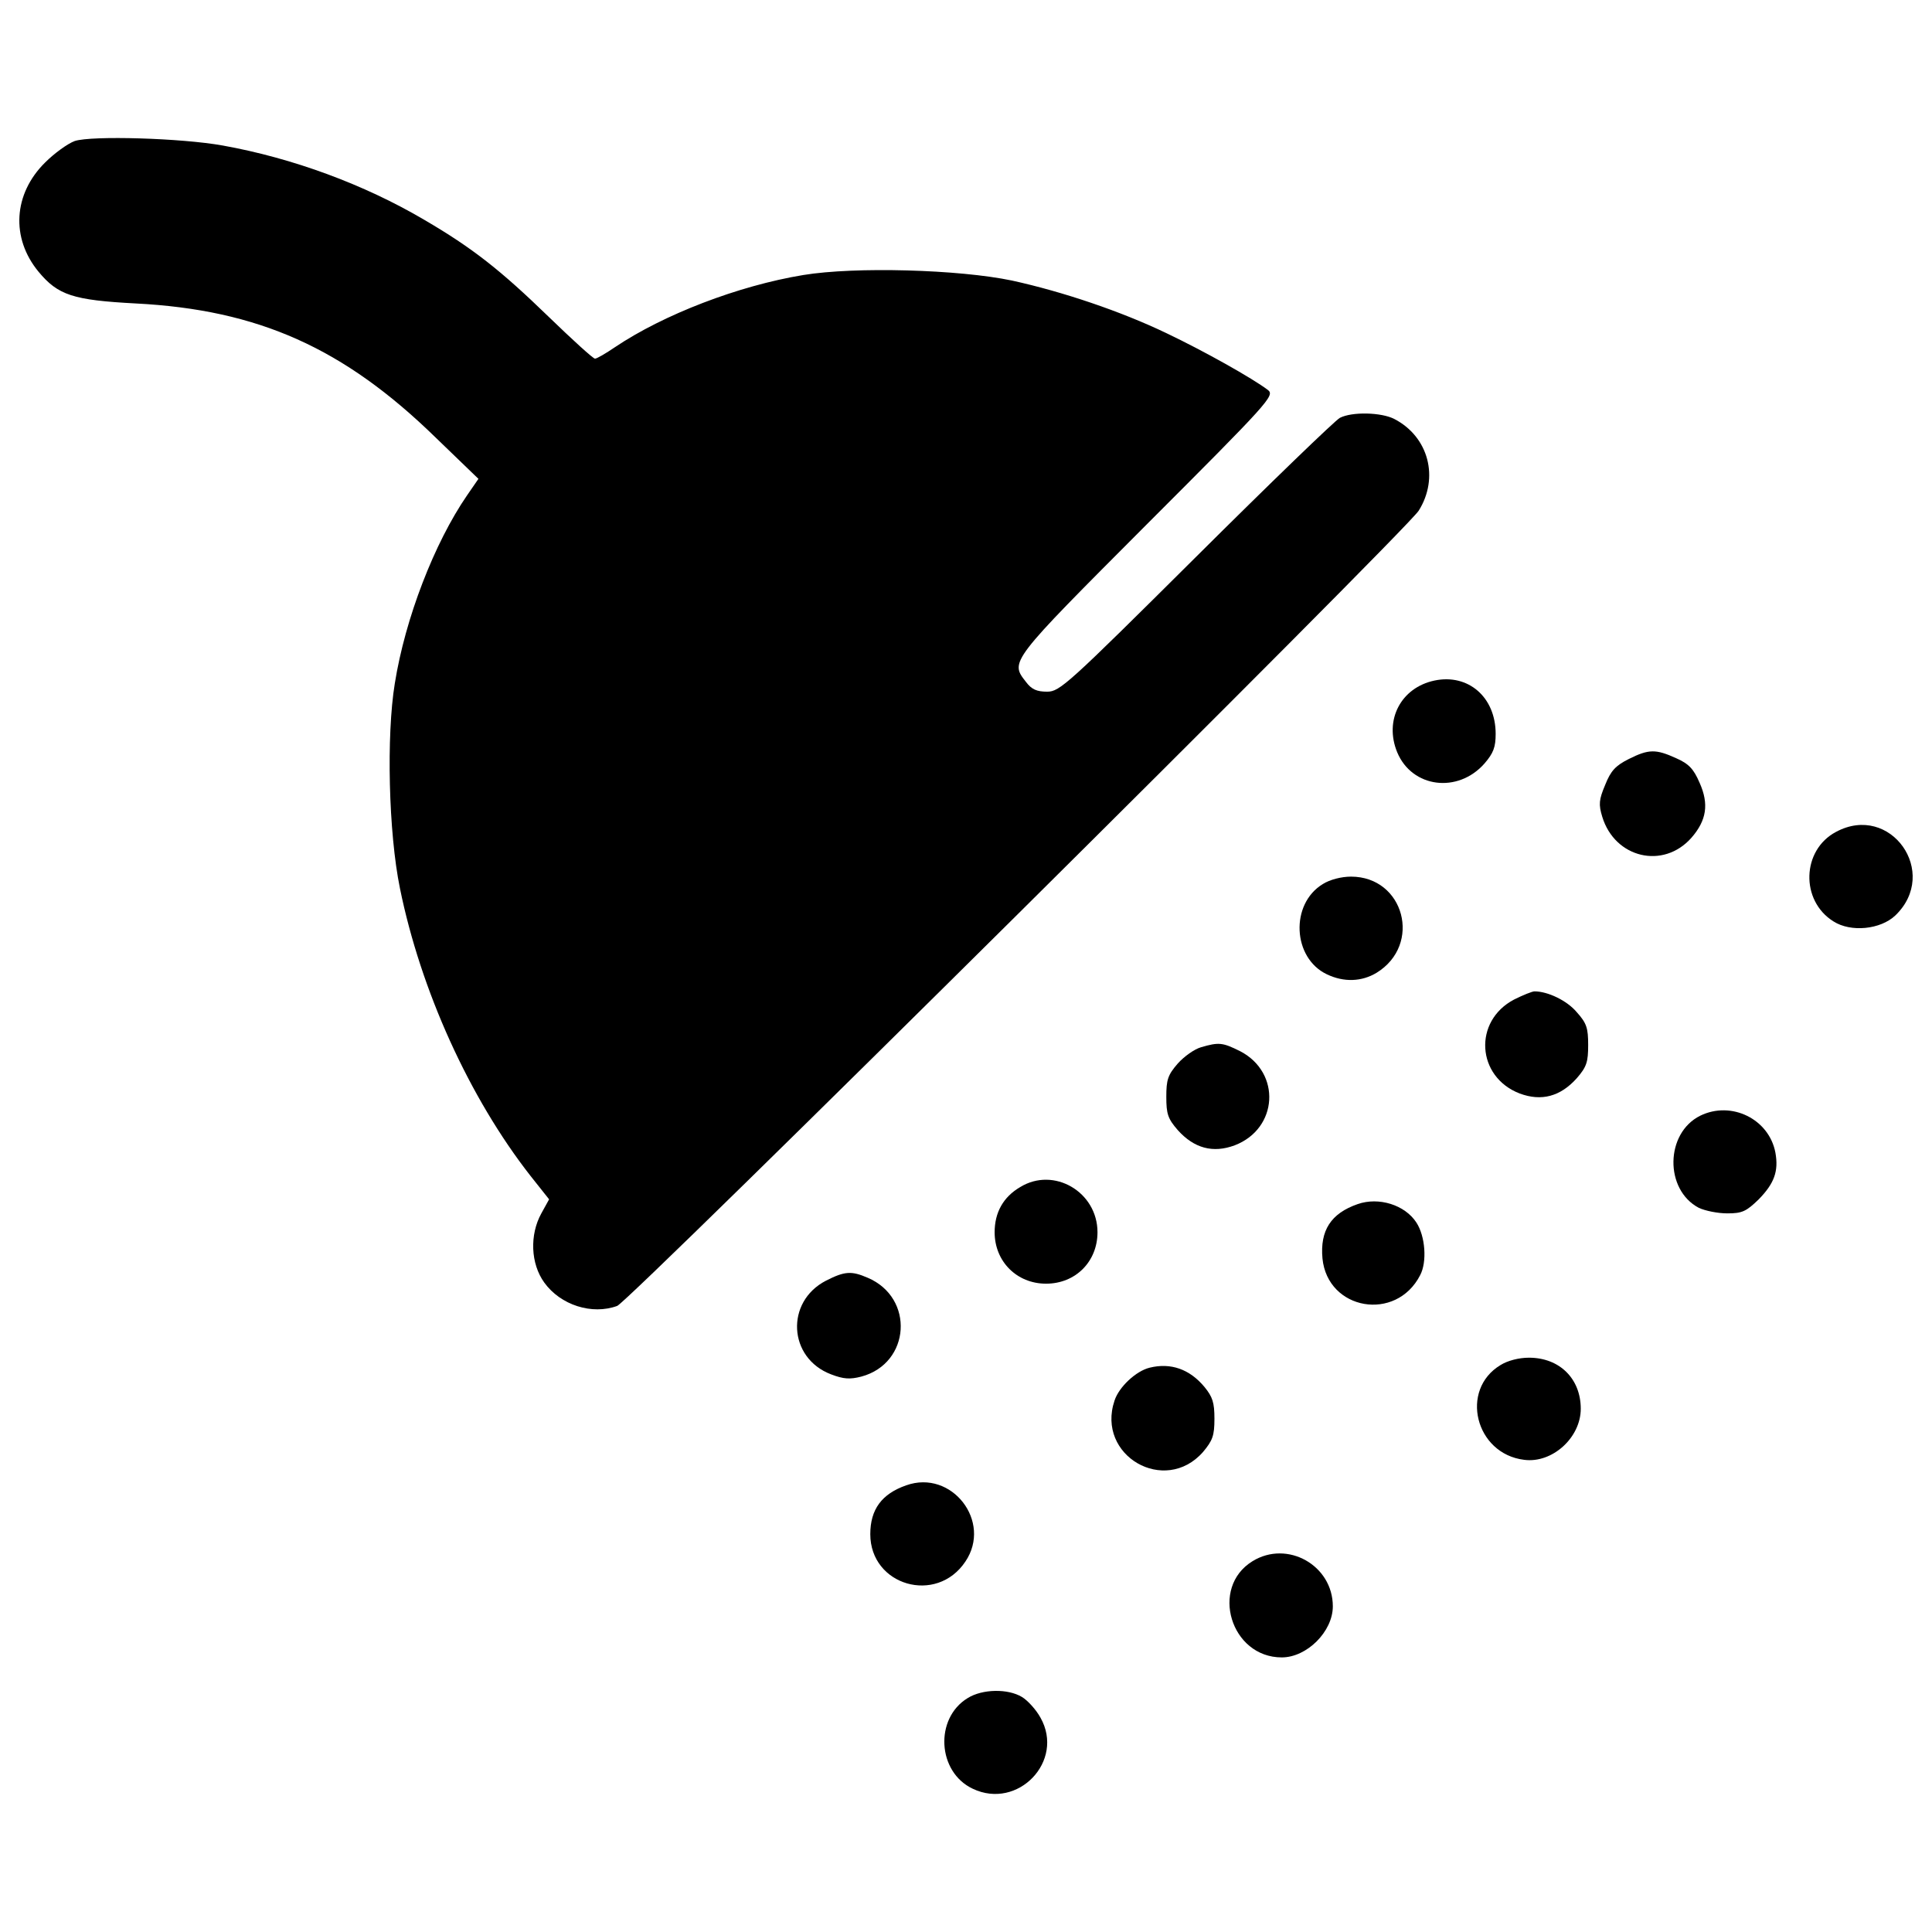 <?xml version="1.0" encoding="utf-8"?>
<!-- Svg Vector Icons : http://www.onlinewebfonts.com/icon -->
<!DOCTYPE svg PUBLIC "-//W3C//DTD SVG 1.1//EN" "http://www.w3.org/Graphics/SVG/1.1/DTD/svg11.dtd">
<svg version="1.1" xmlns="http://www.w3.org/2000/svg" xmlns:xlink="http://www.w3.org/1999/xlink" x="0px" y="0px" viewBox="0 0 1000 1000" enable-background="new 0 0 1000 1000" xml:space="preserve">
<g><g transform="translate(0,448) scale(0.1,-0.1)"><path d="M386.8,3750.1c-36.4-13.4-105.3-63.2-153.2-111.1c-164.7-162.8-178.1-390.7-34.5-565c101.5-122.6,180-147.5,503.7-164.7c634-32.6,1076.4-229.8,1553.3-695.2l220.3-212.6l-59.4-86.2c-168.5-245.2-319.9-635.9-373.5-973c-44-268.1-32.6-771.9,26.8-1061.1c107.3-526.7,358.2-1082.1,676.1-1488.2l95.8-120.7l-40.2-72.8c-61.3-111.1-55.5-260.5,15.3-358.2c84.3-116.8,247.1-168.5,377.3-120.7c67,26.8,4075.7,4004.8,4148.5,4115.9c107.2,170.5,51.7,383.1-126.4,475c-67,34.5-218.3,38.3-281.5,5.7c-24.9-13.4-360.1-337.1-745-720.1c-664.6-660.8-704.8-697.2-770-697.2c-53.6,0-80.4,11.5-109.2,49.8c-84.3,107.3-88.1,101.5,624.4,815.9c634,633.9,662.7,666.5,628.2,695.2c-80.4,61.3-333.3,203-526.7,295c-235.6,113-536.3,214.5-798.7,272c-273.9,57.5-812.1,72.8-1080.2,28.7c-337.1-55.5-724-204.9-974.9-373.5c-47.9-32.6-93.8-59.4-103.4-59.4c-9.6,0-116.8,97.7-239.4,216.4c-250.9,243.2-394.6,356.2-643.5,501.8c-312.2,183.9-681.8,319.9-1043.8,385C938.4,3765.4,474.9,3778.8,386.8,3750.1z"/><path d="M7425.4,957.6C7251.2,921.2,7163.1,752.7,7232,586c76.6-183.9,314.1-214.5,452-57.5c46,53.6,57.5,84.3,57.5,153.2C7741.5,871.4,7599.7,994,7425.4,957.6z"/><path d="M8431,551.6c-68.9-34.5-93.8-61.3-122.6-134.1c-32.5-76.6-34.5-101.5-15.3-164.7c65.1-214.5,316-273.9,461.6-109.2c78.5,90,91.9,174.3,42.1,285.4c-30.6,70.9-55.5,97.7-120.7,126.4C8570.8,603.3,8534.4,603.3,8431,551.6z"/><path d="M9503.5,174.3c-178.1-93.8-185.8-356.2-13.4-463.5c90-57.5,243.2-42.1,319.9,30.6C10041.7-36.4,9785.1,325.6,9503.5,174.3z"/><path d="M6847-95.8c-170.4-103.4-157.1-383.1,21.1-467.3c88.1-42.1,180-38.3,256.6,7.7c237.5,145.6,143.7,498-132.1,498C6942.8-57.5,6883.4-72.8,6847-95.8z"/><path d="M7837.2-693.4c-212.6-111.1-195.4-400.3,28.7-486.5c113-42.1,210.7-15.3,295,78.5c51.7,59.4,59.4,84.3,59.4,172.4c0,88.1-7.7,113-59.4,170.4c-49.8,59.4-149.4,107.3-218.3,107.3C7931.1-651.2,7883.2-670.4,7837.2-693.4z"/><path d="M6216.9-940.4c-34.5-9.6-88.1-47.9-120.7-84.3c-51.7-59.4-59.4-84.3-59.4-172.4c0-88.1,7.7-113,59.4-172.4c84.3-93.9,182-120.7,295-78.5c224.1,86.2,241.3,375.4,28.7,486.5C6328-915.5,6308.8-913.6,6216.9-940.4z"/><path d="M8800.6-1294.8c-182-90-185.8-383.1-7.6-476.9c32.5-15.3,97.7-28.7,147.5-28.7c76.6,0,97.7,9.6,162.8,72.8c80.4,82.4,103.4,145.6,86.2,241.3C9156.9-1312,8961.5-1216.2,8800.6-1294.8z"/><path d="M5280.3-1664.4c-88.1-51.7-132.1-132.1-132.1-233.7c0-151.3,114.9-266.2,266.2-266.2c153.2,0,266.2,114.9,266.2,266.2C5680.6-1689.3,5454.6-1557.1,5280.3-1664.4z"/><path d="M7027.1-1752.5c-137.9-47.9-195.4-136-182-281.6c26.8-268.1,381.1-329.4,505.6-86.2c36.4,68.9,26.8,201.1-19.2,272C7272.2-1756.3,7136.2-1714.2,7027.1-1752.5z"/><path d="M4274.8-2149c-210.7-109.2-195.4-400.3,26.8-484.6c65.1-24.9,97.7-26.8,157.1-11.5c254.7,69,275.8,408,32.6,511.4C4407-2097.3,4372.5-2099.2,4274.8-2149z"/><path d="M7766.4-2585.7C7553.8-2714,7636.1-3045.3,7889-3076c145.5-19.2,293,114.9,293,264.3c0,155.1-109.2,264.3-268.1,264.3C7862.1-2547.3,7802.8-2562.7,7766.4-2585.7z"/><path d="M5950.7-2599.1c-70.9-17.2-159-99.6-182-170.5c-95.8-285.4,260.5-490.3,457.8-266.2c49.8,59.4,59.4,84.3,59.4,172.4c0,84.3-9.6,113-51.7,164.7C6157.5-2606.7,6059.9-2572.2,5950.7-2599.1z"/><path d="M4690.4-3208.1c-126.4-44.1-185.8-124.5-185.8-252.8c0-266.2,342.8-365.8,492.2-141.7C5136.7-3395.8,4926-3123.9,4690.4-3208.1z"/><path d="M6483.1-3600.7c-222.2-136-113-498,151.3-498c130.2,0,264.3,134.1,264.3,264.3C6898.7-3621.8,6663.2-3489.7,6483.1-3600.7z"/><path d="M5008.4-4309.4c-172.4-105.3-157-383.1,26.8-469.2c233.7-111.1,476.9,143.6,350.5,367.7c-23,42.1-67,90-95.8,107.2C5217.1-4259.6,5085-4261.5,5008.4-4309.4z"/></g></g>
</svg>